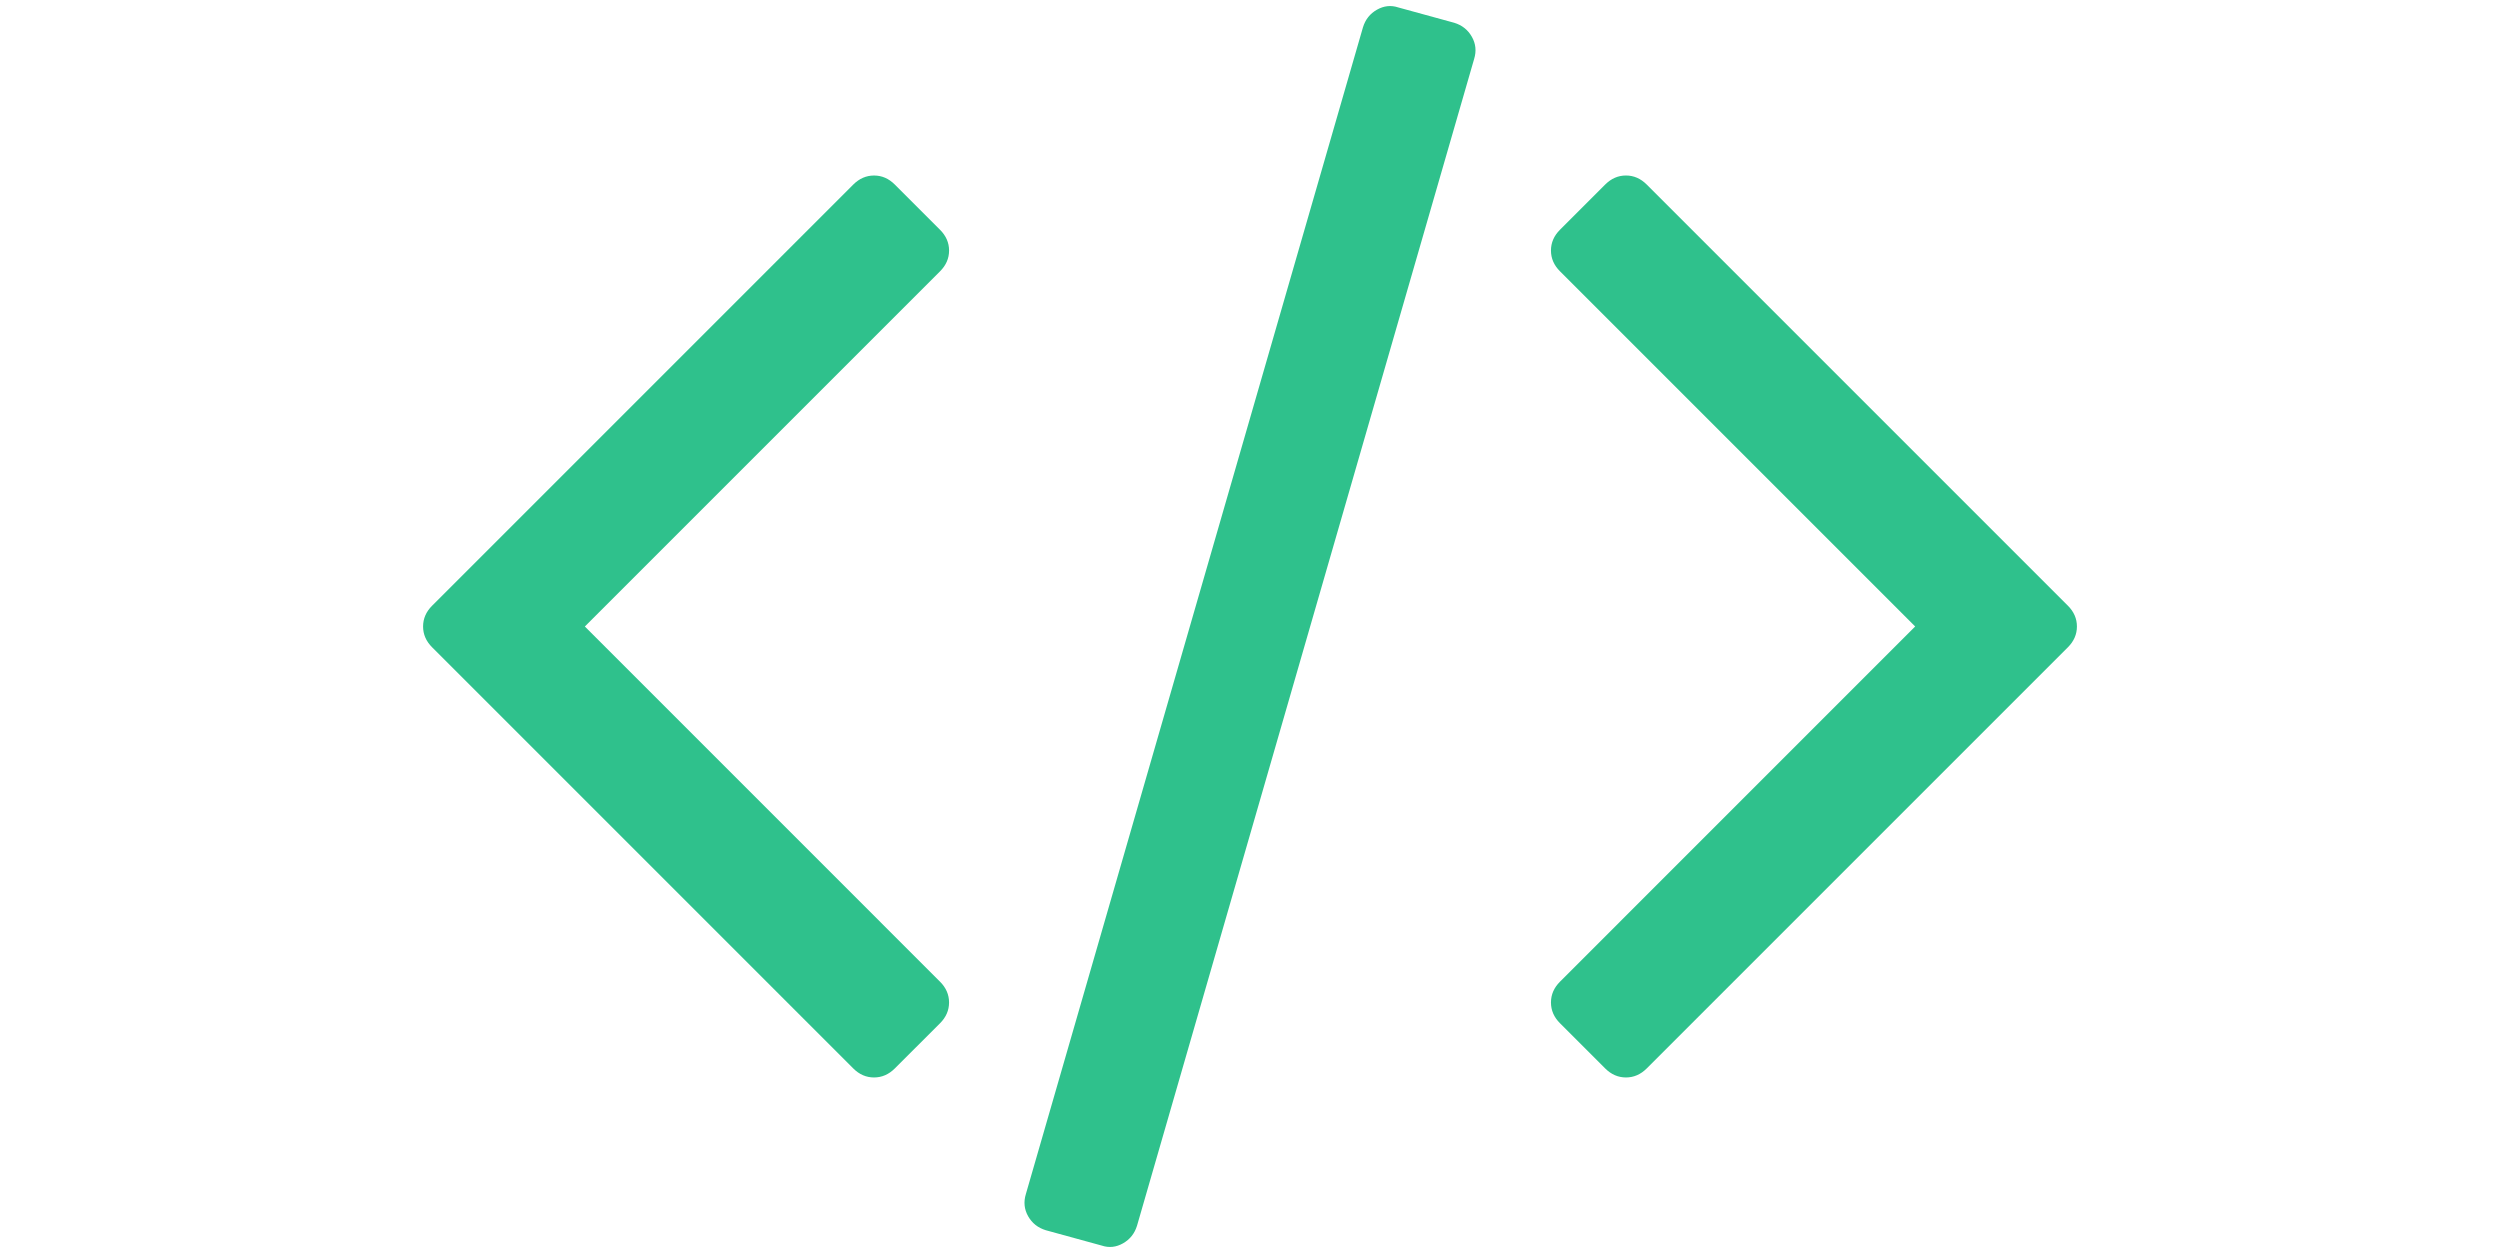 <svg width="50" height="25" viewBox="0 0 86 65" fill="none" xmlns="http://www.w3.org/2000/svg">
<path d="M53.621 1.185L50.707 0.386C50.332 0.261 49.962 0.301 49.603 0.504C49.242 0.708 48.999 1.013 48.874 1.421L31.345 62.091C31.22 62.499 31.259 62.883 31.462 63.243C31.666 63.603 31.971 63.846 32.379 63.971L35.292 64.77C35.668 64.896 36.037 64.857 36.397 64.653C36.757 64.448 37 64.144 37.125 63.737L54.655 3.066C54.78 2.658 54.741 2.274 54.537 1.914C54.333 1.553 54.029 1.31 53.621 1.185Z" fill="#2FC18C"/>
<path d="M27.352 13.028C27.352 12.621 27.195 12.261 26.881 11.948L24.531 9.598C24.218 9.284 23.858 9.127 23.451 9.127C23.043 9.127 22.683 9.285 22.369 9.598L0.47 31.497C0.156 31.81 0 32.171 0 32.578C0 32.985 0.157 33.346 0.47 33.659L22.369 55.558C22.682 55.872 23.042 56.028 23.45 56.028C23.858 56.028 24.218 55.871 24.531 55.558L26.881 53.21C27.195 52.897 27.351 52.536 27.351 52.128C27.351 51.722 27.195 51.361 26.881 51.048L8.412 32.578L26.881 14.11C27.195 13.796 27.352 13.436 27.352 13.028Z" fill="#2FC18C"/>
<path d="M85.53 31.496L63.63 9.597C63.317 9.284 62.957 9.126 62.55 9.126C62.142 9.126 61.783 9.284 61.469 9.597L59.12 11.946C58.806 12.26 58.65 12.62 58.65 13.027C58.65 13.435 58.806 13.795 59.12 14.108L77.589 32.577L59.12 51.047C58.806 51.361 58.65 51.721 58.65 52.128C58.65 52.536 58.806 52.896 59.12 53.209L61.469 55.558C61.783 55.871 62.142 56.028 62.55 56.028C62.957 56.028 63.317 55.871 63.63 55.558L85.53 33.659C85.844 33.346 86 32.984 86 32.577C86 32.17 85.844 31.809 85.53 31.496Z" fill="#2FC18C"/>
</svg>
